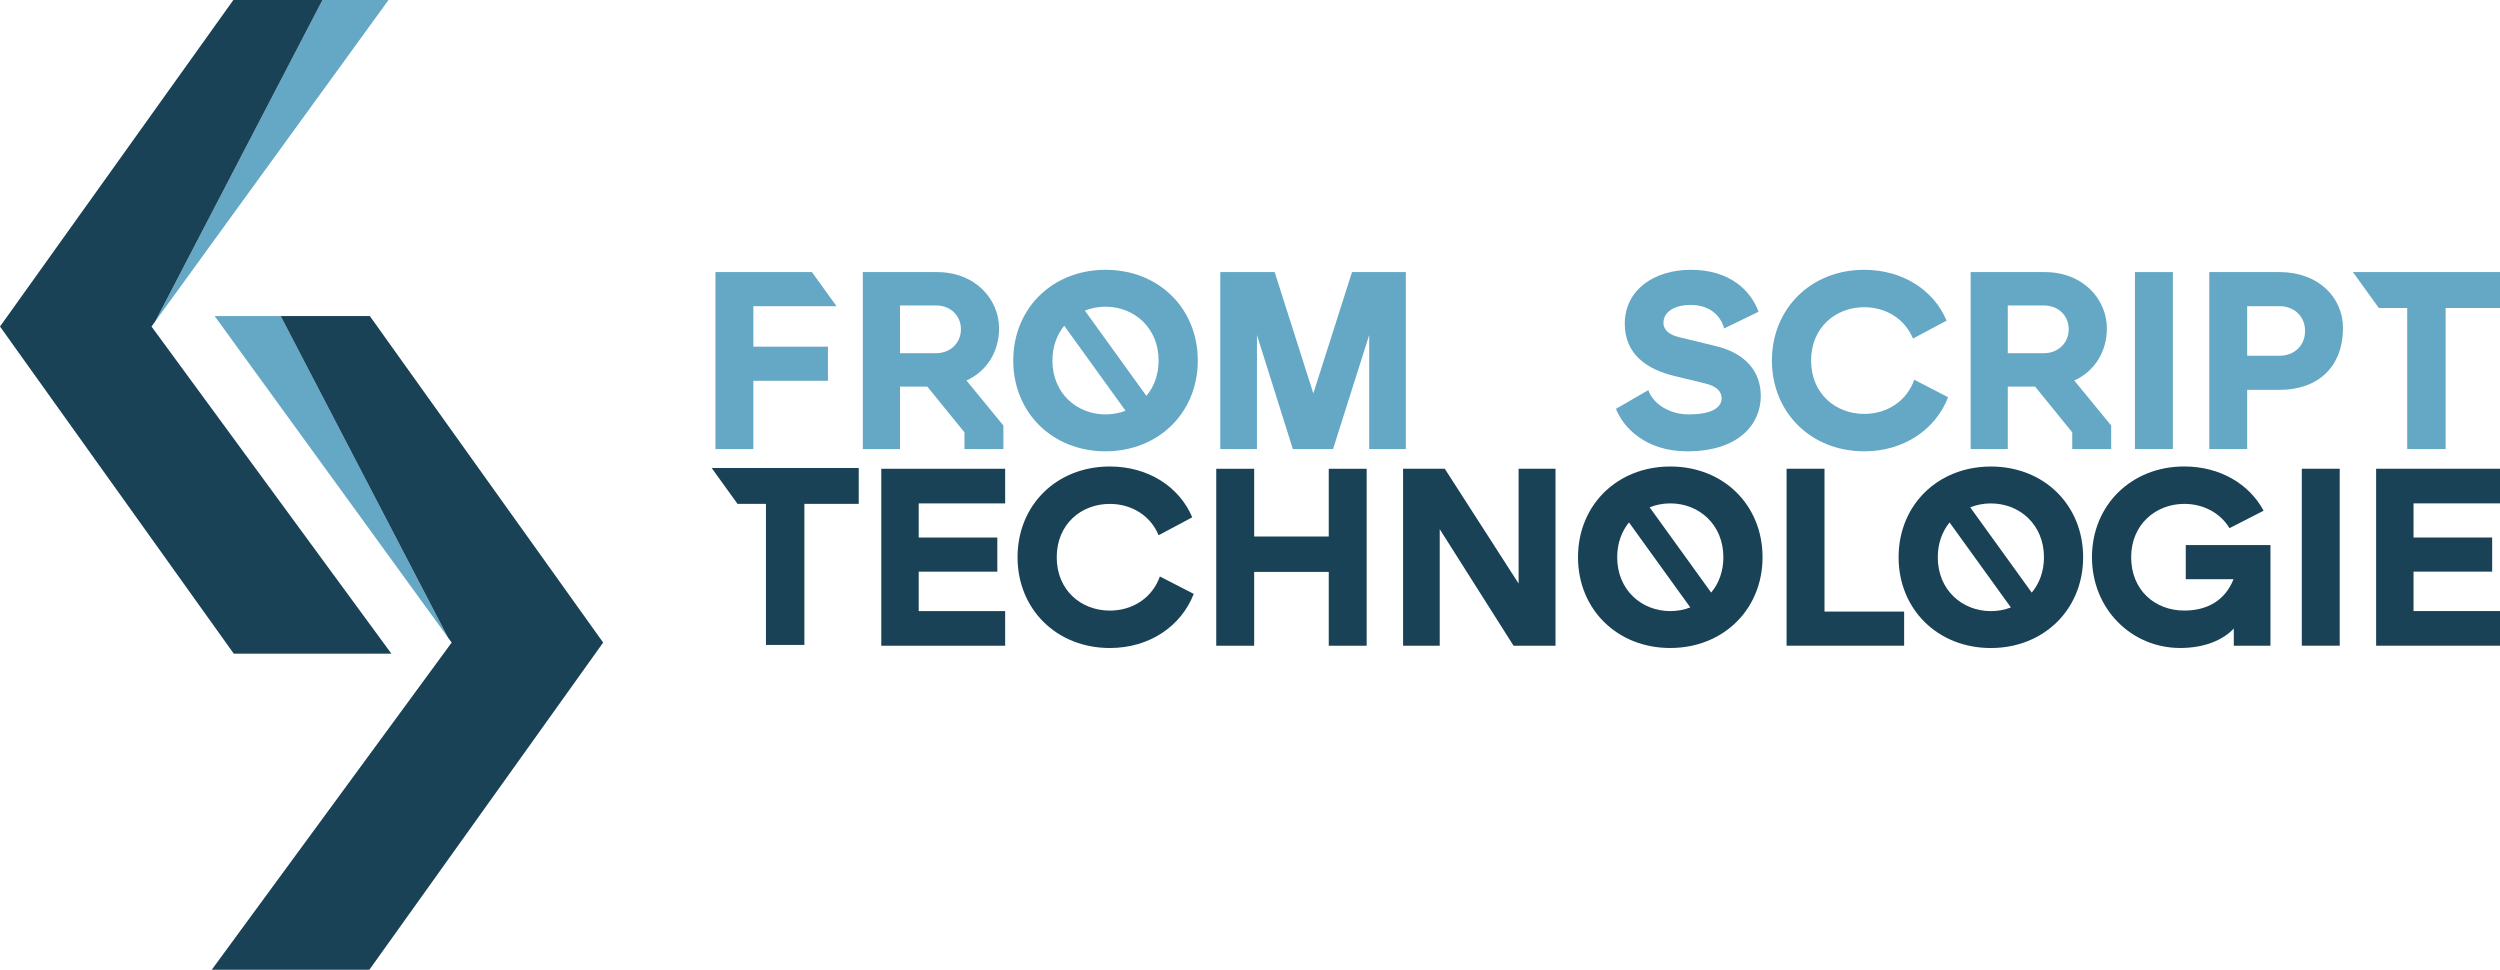 <?xml version="1.0" encoding="UTF-8"?>
<svg id="Calque_1" xmlns="http://www.w3.org/2000/svg" viewBox="0 0 6108.04 2369.2">
  <defs>
    <style>
      .cls-1 {
        fill: #65a8c5;
      }

      .cls-2 {
        fill: #194256;
      }
    </style>
  </defs>
  <g>
    <g>
      <polygon class="cls-1" points="524.39 772.15 1094.33 1557.3 685.77 772.15 524.39 772.15"/>
      <polygon class="cls-2" points="903.5 772.15 685.77 772.15 1094.33 1557.3 1103.5 1569.93 517.42 2369.2 902.5 2369.2 1473.66 1569.93 903.5 772.15"/>
    </g>
    <g>
      <polygon class="cls-1" points="949.27 0 379.33 785.14 787.89 0 949.27 0"/>
      <polygon class="cls-2" points="570.16 0 787.89 0 379.33 785.14 370.16 797.78 956.24 1597.04 571.15 1597.04 0 797.78 570.16 0"/>
    </g>
  </g>
  <g>
    <g>
      <polygon class="cls-1" points="1840.64 846.95 2022.85 846.95 2022.85 930.34 1840.64 930.34 1840.64 1097.11 1747.99 1097.11 1747.99 664.74 1983.7 664.74 2043.81 748.13 1840.64 748.13 1840.64 846.95"/>
      <path class="cls-1" d="M2361.31,929.71c51.29-23.49,79.67-72.28,79.67-127.25,0-69.16-55.59-137.72-152.54-137.72h-180.37v432.36h90.81v-152.58h66.69l90.81,111.8v40.77h95.11v-57.46l-90.19-109.93ZM2286.57,862.98h-87.69v-116.73h87.69c37.06,0,61.18,25.96,61.18,58.05s-24.12,58.68-61.18,58.68Z"/>
      <path class="cls-1" d="M2701.03,659.19c-38.79,0-74.41,8.42-105.37,23.53-19.15,9.34-36.51,21.21-51.66,35.33-42.79,39.78-68.42,96.88-68.42,162.87,0,126.62,95.11,221.73,225.45,221.73,38.16,0,73.24-8.2,103.86-22.9,19.19-9.23,36.62-21.03,51.91-35,43.57-39.93,69.67-97.54,69.67-163.83,0-127.25-95.11-221.73-225.45-221.73ZM2701.03,1012.47c-70.41,0-129.71-51.88-129.71-131.55,0-34.08,10.88-63.05,28.79-85.08l149.82,207.69c-15.18,5.81-31.69,8.93-48.9,8.93ZM2800.92,967.25l-150.33-208.35c15.59-6.25,32.65-9.56,50.44-9.56,70.41,0,129.71,51.91,129.71,131.58,0,34.71-11.29,64.16-29.82,86.33Z"/>
      <polygon class="cls-1" points="3434.79 664.74 3434.79 1097.11 3345.23 1097.11 3345.23 818.53 3256.92 1097.11 3158.72 1097.11 3071 818.53 3071 1097.11 2981.44 1097.11 2981.44 664.74 3114.24 664.74 3208.76 961.22 3303.25 664.74 3434.79 664.74"/>
      <g>
        <path class="cls-1" d="M4302,967.4c0,68.53-53.13,135.26-179.75,135.26-100.66,0-155.63-56.84-174.16-103.79l79.05-45.7c12.35,35.22,53.75,59.3,98.2,59.3,63.64,0,80.92-20.37,80.92-39.52,0-16.69-12.35-29.67-41.36-36.43l-74.12-17.9c-68.57-16.69-121.07-53.75-121.07-127.87,0-81.55,70.41-131.55,161.22-131.55,96.33,0,146.99,51.25,165.52,102.5l-84.01,40.77c-6.8-26.54-30.88-57.43-81.51-57.43-45.74,0-66.73,20.99-66.73,43.24,0,19.12,15.44,30.26,39.52,35.81l88.97,21.62c71.03,17.28,109.3,61.14,109.3,121.69Z"/>
        <path class="cls-1" d="M4759.7,970.49c-30.88,79.05-108.09,132.17-205.08,132.17-130.33,0-225.45-95.11-225.45-221.73s95.11-221.73,225.45-221.73c93.9,0,169.86,49.38,201.36,124.12l-82.13,43.86c-19.78-48.16-66.1-76.58-119.23-76.58-70.41,0-129.71,50.04-129.71,130.33s59.3,130.33,129.71,130.33c55.59,0,103.79-30.92,122.32-83.42l82.76,42.65Z"/>
        <path class="cls-1" d="M5067.9,929.71c51.25-23.49,79.67-72.28,79.67-127.25,0-69.16-55.59-137.72-152.58-137.72h-180.33v432.36h90.81v-152.58h66.69l90.77,111.8v40.77h95.15v-57.46l-90.19-109.93ZM4993.16,862.98h-87.69v-116.73h87.69c37.06,0,61.14,25.96,61.14,58.05s-24.08,58.68-61.14,58.68Z"/>
        <rect class="cls-1" x="5216.14" y="664.74" width="92.65" height="432.36"/>
        <path class="cls-1" d="M5569.42,664.74h-171.7v432.36h92.65v-144.53h79.05c95.11,0,155.04-57.46,155.04-151.33,0-74.16-59.93-136.51-155.04-136.51ZM5569.42,869.16h-79.05v-121.03h79.05c36.43,0,62.39,25.33,62.39,60.52s-25.96,60.52-62.39,60.52Z"/>
        <polygon class="cls-1" points="6108.04 664.74 6108.04 752.43 5975.24 752.43 5975.24 1097.11 5881.34 1097.11 5881.34 752.43 5811.93 752.43 5748.69 664.74 6108.04 664.74"/>
      </g>
    </g>
    <g>
      <path class="cls-2" d="M2153.17,1145.3h302.65v84.62h-211.24v83.39h192.09v83.38h-192.09v96.36h211.24v84.62h-302.65v-432.36Z"/>
      <path class="cls-2" d="M2486.08,1361.48c0-127.24,95.12-221.74,225.44-221.74,93.88,0,169.86,49.41,201.36,124.15l-82.15,43.85c-19.77-48.18-66.09-76.59-119.21-76.59-70.41,0-129.71,50.03-129.71,130.33s59.3,130.33,129.71,130.33c55.59,0,103.77-30.88,122.3-83.39l82.77,42.62c-30.88,79.06-108.09,132.18-205.06,132.18-130.33,0-225.44-95.12-225.44-221.74Z"/>
      <path class="cls-2" d="M3246.42,1397.31h-182.21v180.36h-92.65v-432.36h92.65v165.53h182.21v-165.53h92.65v432.36h-92.65v-180.36Z"/>
      <path class="cls-2" d="M3428.01,1145.3h101.91l180.36,280.42v-280.42h90.18v432.36h-102.53l-180.36-284.74v284.74h-89.56v-432.36Z"/>
      <polygon class="cls-2" points="2098.08 1143.42 2098.08 1231.11 1965.28 1231.11 1965.28 1575.78 1871.38 1575.78 1871.38 1231.11 1801.97 1231.11 1738.73 1143.42 2098.08 1143.42"/>
      <path class="cls-2" d="M4080.86,1139.74c-38.79,0-74.41,8.42-105.37,23.53-19.15,9.34-36.51,21.21-51.66,35.33-42.79,39.78-68.42,96.88-68.42,162.87,0,126.62,95.11,221.73,225.45,221.73,38.16,0,73.24-8.2,103.86-22.9,19.19-9.23,36.62-21.03,51.91-35,43.57-39.93,69.67-97.54,69.67-163.83,0-127.25-95.11-221.73-225.45-221.73ZM4080.86,1493.02c-70.41,0-129.71-51.88-129.71-131.55,0-34.08,10.88-63.05,28.79-85.08l149.82,207.69c-15.18,5.81-31.69,8.93-48.9,8.93ZM4180.76,1447.8l-150.33-208.35c15.59-6.25,32.65-9.56,50.44-9.56,70.41,0,129.71,51.91,129.71,131.58,0,34.71-11.29,64.16-29.82,86.33Z"/>
      <g>
        <path class="cls-2" d="M4365.01,1145.23h92.65v348.98h194.56v83.38h-287.21v-432.36Z"/>
        <path class="cls-2" d="M5111.14,1361.41c0-127.24,96.35-221.74,225.44-221.74,87.09,0,158.74,42.62,193.95,108.09l-83.38,42.62c-22.85-37.67-64.24-59.3-110.56-59.3-69.18,0-129.71,50.03-129.71,130.33s58.06,130.33,129.71,130.33c55.59,0,99.44-24.09,120.44-76.59h-116.74v-83.38h206.92v245.83h-89.56v-42c-25.94,27.79-71.03,47.56-130.94,47.56-119.21,0-215.56-95.12-215.56-221.74Z"/>
        <path class="cls-2" d="M5623.79,1145.23h92.65v432.36h-92.65v-432.36Z"/>
        <path class="cls-2" d="M5805.39,1145.23h302.65v84.62h-211.24v83.39h192.09v83.38h-192.09v96.36h211.24v84.62h-302.65v-432.36Z"/>
        <path class="cls-2" d="M4864.13,1139.81c-38.79,0-74.41,8.42-105.37,23.53-19.15,9.34-36.51,21.21-51.66,35.33-42.79,39.78-68.42,96.88-68.42,162.87,0,126.62,95.11,221.73,225.45,221.73,38.16,0,73.24-8.2,103.86-22.9,19.19-9.23,36.62-21.03,51.91-35,43.57-39.93,69.67-97.54,69.67-163.83,0-127.25-95.11-221.73-225.45-221.73ZM4864.13,1493.09c-70.41,0-129.71-51.88-129.71-131.55,0-34.08,10.88-63.05,28.79-85.08l149.82,207.69c-15.18,5.81-31.69,8.93-48.9,8.93ZM4964.02,1447.87l-150.33-208.35c15.59-6.25,32.65-9.56,50.44-9.56,70.41,0,129.71,51.91,129.71,131.58,0,34.71-11.29,64.16-29.82,86.33Z"/>
      </g>
    </g>
  </g>
</svg>